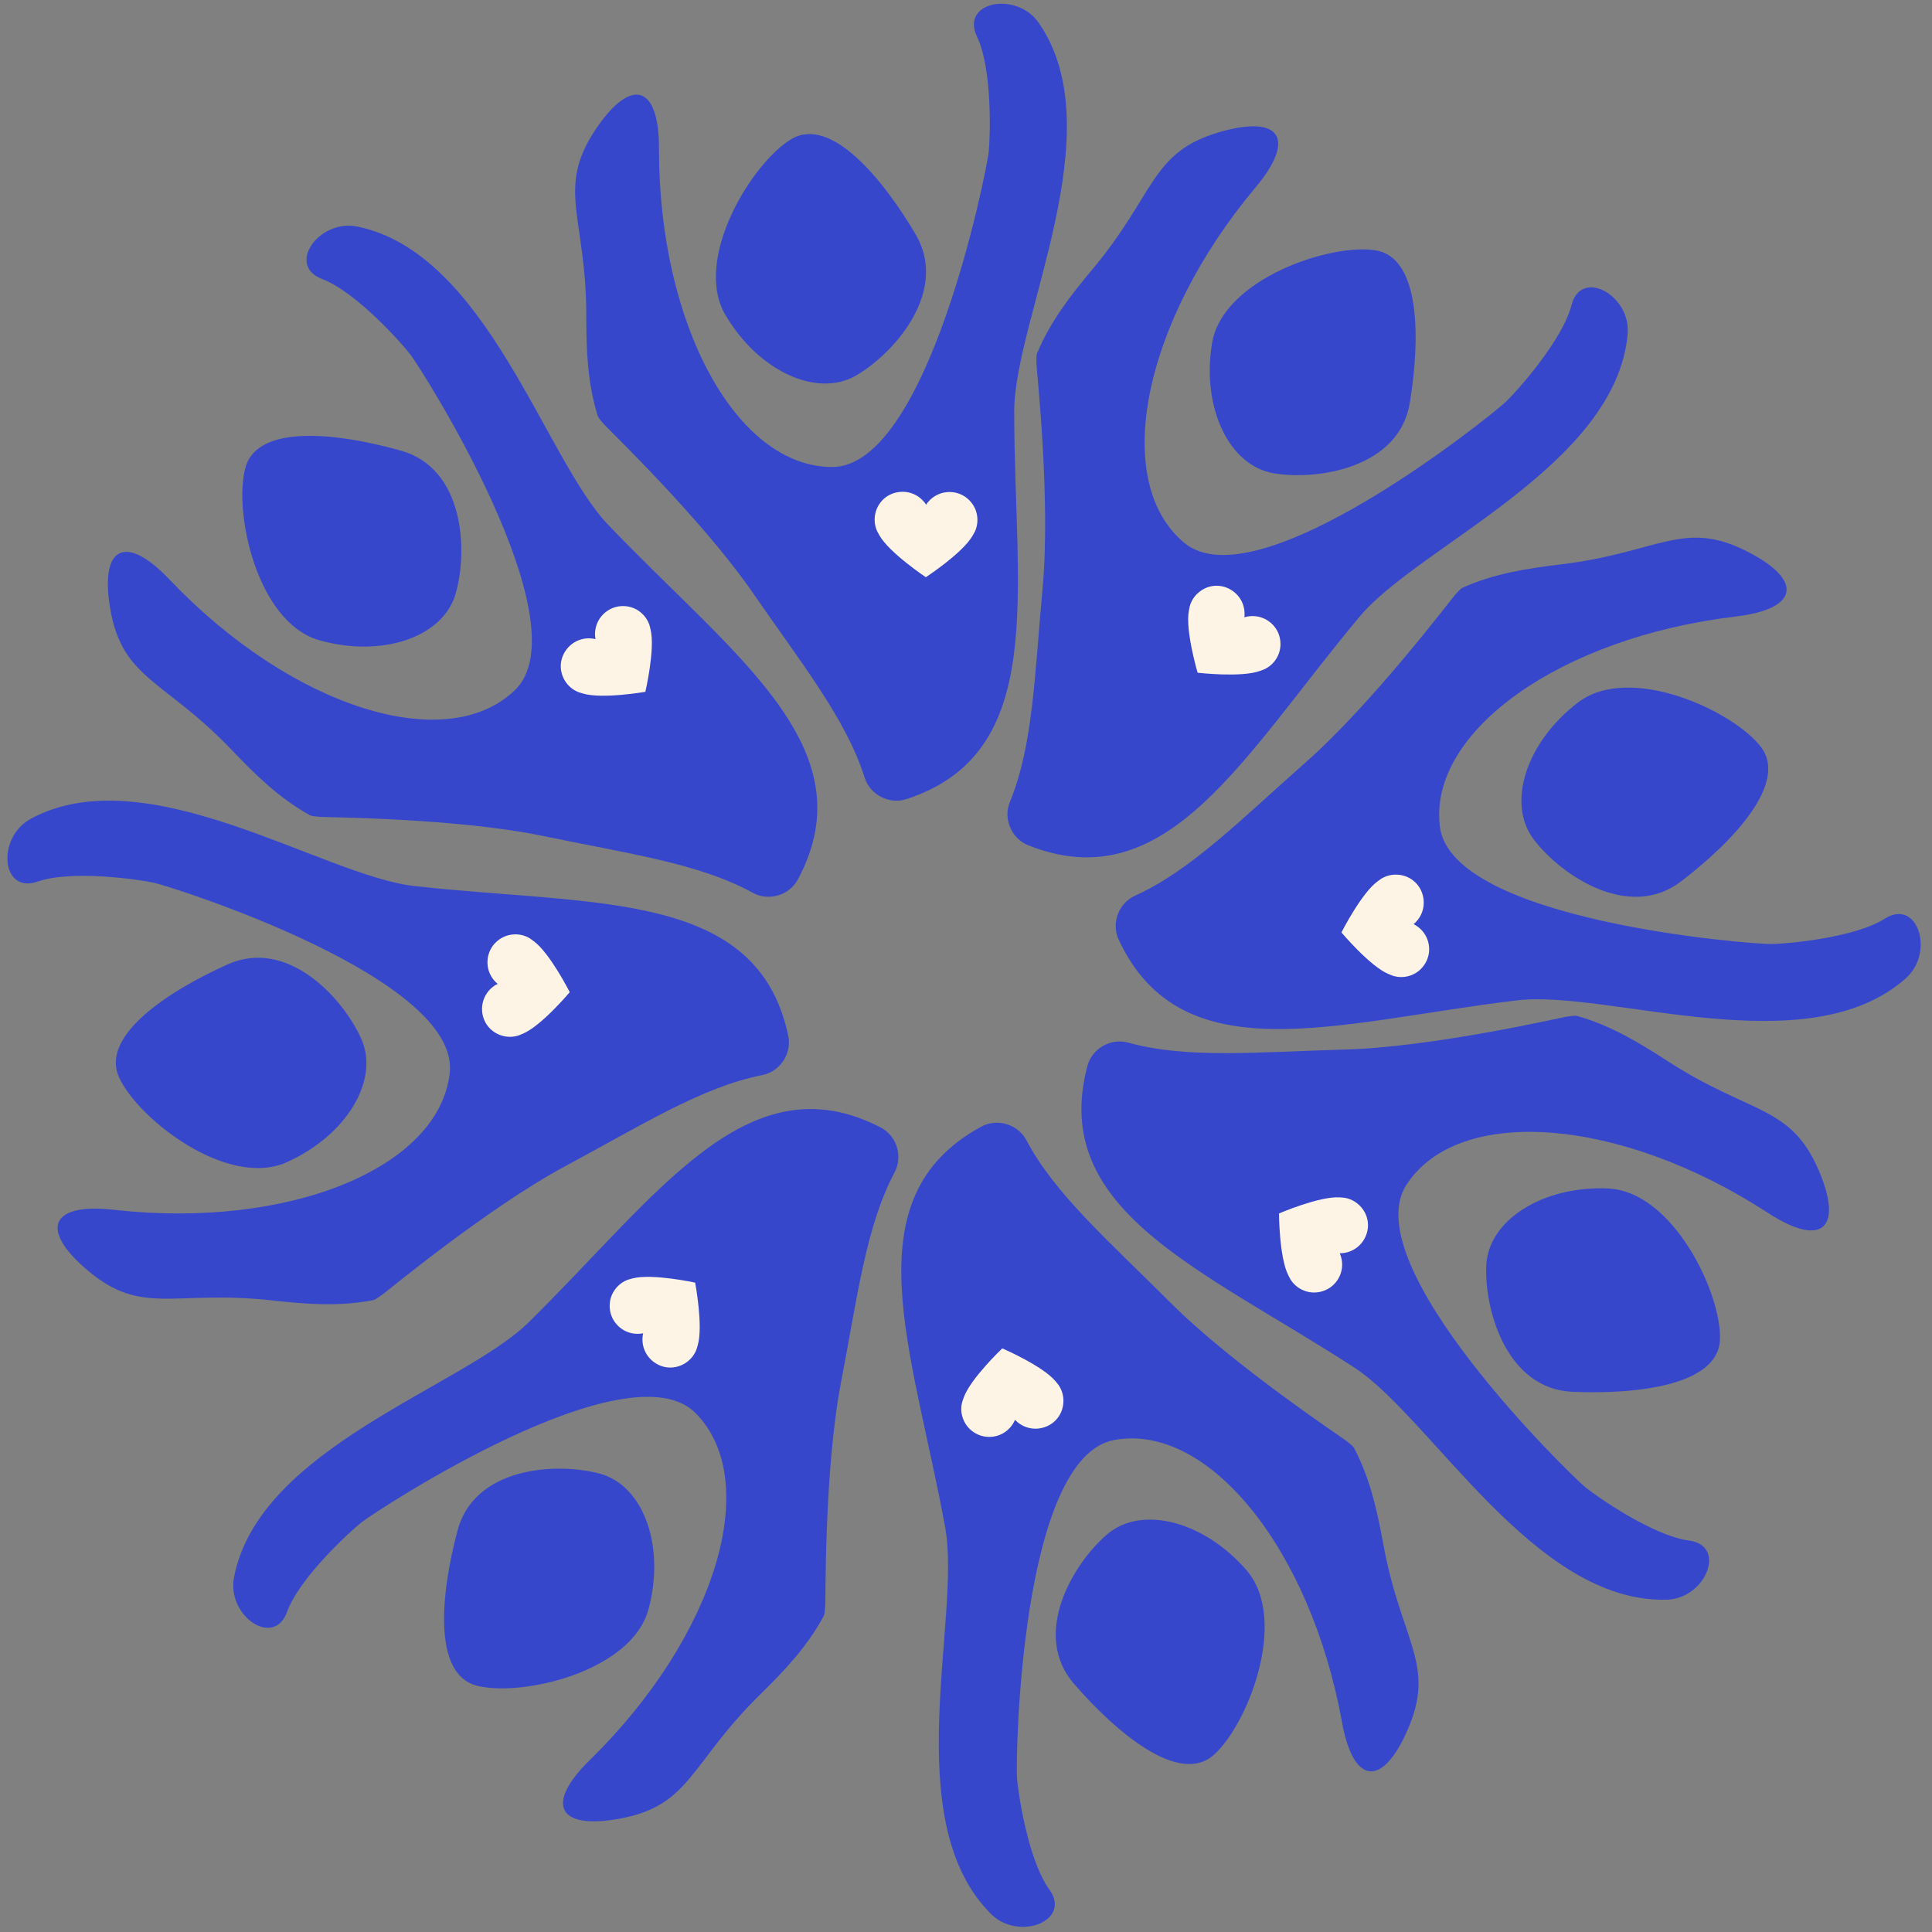 <svg width="92" height="92" viewBox="0 0 92 92" fill="none" xmlns="http://www.w3.org/2000/svg">
<rect x="0" y="0" width="92" height="92" fill="#808080" stroke="none"/>
<g clip-path="url(#clip0_17_5978)">
<path d="M77.507 15.905C77.669 14.066 75.289 12.741 74.833 14.531C74.403 16.214 72.211 18.652 71.725 19.117C71.049 19.765 59.887 28.766 56.391 25.847C52.894 22.928 54.403 15.369 59.76 8.958C59.77 8.946 59.782 8.932 59.792 8.921C61.73 6.607 60.981 5.447 58.081 6.287C54.787 7.241 55.043 9.21 52.022 12.822C51.004 14.042 50.014 15.299 49.378 16.838C49.337 16.937 49.356 17.26 49.356 17.347C49.361 17.608 50.036 23.779 49.65 27.977C49.269 32.122 49.198 35.497 48.09 38.186C47.761 38.984 48.161 39.931 48.964 40.252C55.592 42.882 59.209 35.986 64.743 29.364C67.551 26.003 76.952 22.175 77.507 15.905Z" fill="#3747CC"/>
<path d="M57.715 16.349C57.209 19.418 58.531 22.189 60.668 22.54C62.804 22.89 66.628 22.258 67.133 19.189C67.638 16.119 67.644 12.271 65.51 11.921C63.375 11.57 58.22 13.279 57.715 16.349Z" fill="#3747CC"/>
<path d="M57.031 32.035C57.031 32.035 59.112 32.277 60.006 31.946L60.206 31.871C60.458 31.754 60.678 31.56 60.824 31.283C61.076 30.808 61.008 30.209 60.658 29.803C60.289 29.378 59.736 29.249 59.254 29.395C59.318 28.896 59.098 28.376 58.614 28.084C58.131 27.793 57.552 27.843 57.128 28.172C56.878 28.364 56.723 28.615 56.652 28.881L56.612 29.09C56.436 30.027 57.029 32.035 57.029 32.035H57.031Z" fill="#FDF4E5"/>
<path d="M49.458 1.082C48.403 -0.435 45.725 0.074 46.522 1.74C47.271 3.306 47.152 6.584 47.079 7.251C46.976 8.182 44.181 22.238 39.627 22.238C35.072 22.238 31.38 15.47 31.38 7.118C31.38 7.103 31.38 7.087 31.38 7.069C31.386 4.053 30.064 3.641 28.377 6.142C26.46 8.984 27.919 10.331 27.919 15.038C27.919 16.626 27.967 18.224 28.466 19.814C28.498 19.916 28.72 20.153 28.775 20.218C28.946 20.419 33.423 24.72 35.821 28.191C38.188 31.617 40.297 34.253 41.173 37.028C41.432 37.852 42.346 38.323 43.169 38.052C49.943 35.828 48.296 28.217 48.296 19.589C48.296 15.21 53.057 6.253 49.459 1.082H49.458Z" fill="#3747CC"/>
<path d="M34.549 15.008C36.131 17.688 38.923 18.969 40.786 17.87C42.649 16.771 45.18 13.836 43.601 11.158C42.019 8.479 39.556 5.52 37.692 6.619C35.829 7.718 32.969 12.331 34.549 15.01V15.008Z" fill="#3747CC"/>
<path d="M44.087 27.486C44.087 27.486 45.839 26.34 46.312 25.512L46.417 25.326C46.534 25.076 46.58 24.785 46.514 24.476C46.403 23.951 45.967 23.534 45.438 23.448C44.881 23.357 44.376 23.613 44.1 24.033C43.829 23.609 43.325 23.349 42.768 23.435C42.212 23.52 41.799 23.93 41.682 24.453C41.615 24.759 41.657 25.051 41.772 25.302L41.874 25.488C42.34 26.32 44.083 27.483 44.083 27.483H44.087V27.486Z" fill="#FDF4E5"/>
<path d="M79.378 76.176C81.225 76.118 82.258 73.597 80.424 73.358C78.702 73.132 76.016 71.249 75.495 70.823C74.77 70.229 64.495 60.232 66.976 56.414C69.458 52.597 77.152 53.19 84.16 57.738C84.174 57.746 84.188 57.756 84.202 57.764C86.731 59.412 87.795 58.529 86.616 55.752C85.274 52.599 83.35 53.087 79.4 50.522C78.066 49.657 76.698 48.827 75.093 48.377C74.99 48.348 74.671 48.405 74.585 48.417C74.326 48.453 68.277 49.859 64.057 49.977C59.893 50.094 56.531 50.427 53.727 49.649C52.894 49.417 52 49.928 51.78 50.764C49.957 57.651 57.241 60.418 64.483 65.117C68.158 67.504 73.083 76.372 79.382 76.174L79.378 76.176Z" fill="#3747CC"/>
<path d="M76.575 56.594C73.465 56.459 70.869 58.103 70.775 60.261C70.682 62.422 71.766 66.141 74.876 66.276C77.986 66.41 81.811 65.957 81.904 63.798C81.998 61.638 79.685 56.728 76.575 56.596V56.594Z" fill="#3747CC"/>
<path d="M60.905 57.788C60.905 57.788 60.913 59.881 61.349 60.729L61.448 60.917C61.593 61.153 61.813 61.349 62.108 61.462C62.61 61.654 63.197 61.517 63.559 61.119C63.94 60.701 63.999 60.139 63.797 59.679C64.3 59.681 64.792 59.402 65.024 58.887C65.256 58.372 65.137 57.806 64.76 57.422C64.54 57.198 64.273 57.073 63.999 57.033L63.787 57.018C62.834 56.956 60.909 57.782 60.909 57.782L60.905 57.788Z" fill="#FDF4E5"/>
<path d="M90.759 46.579C92.14 45.351 91.316 42.755 89.756 43.745C88.289 44.676 85.019 44.949 84.345 44.955C83.407 44.965 69.107 43.87 68.564 39.351C68.021 34.832 74.306 30.36 82.605 29.364C82.621 29.364 82.636 29.36 82.652 29.358C85.651 29.003 85.903 27.643 83.215 26.268C80.163 24.706 78.998 26.314 74.32 26.877C72.742 27.067 71.159 27.304 69.638 27.989C69.541 28.033 69.331 28.282 69.274 28.346C69.096 28.54 65.355 33.495 62.192 36.287C59.071 39.044 56.704 41.452 54.052 42.65C53.265 43.007 52.907 43.969 53.273 44.753C56.292 51.207 63.659 48.666 72.231 47.637C76.582 47.114 86.052 50.768 90.759 46.581V46.579Z" fill="#3747CC"/>
<path d="M75.141 33.453C72.667 35.343 71.728 38.266 73.042 39.983C74.356 41.7 77.575 43.86 80.048 41.973C82.522 40.084 85.168 37.287 83.853 35.568C82.539 33.849 77.614 31.564 75.141 33.453Z" fill="#3747CC"/>
<path d="M63.881 44.405C63.881 44.405 65.229 46.007 66.109 46.377L66.305 46.458C66.567 46.545 66.862 46.555 67.159 46.454C67.668 46.28 68.029 45.799 68.053 45.264C68.077 44.702 67.762 44.23 67.312 44.007C67.7 43.688 67.898 43.157 67.746 42.612C67.593 42.068 67.139 41.709 66.604 41.656C66.291 41.624 66.006 41.702 65.77 41.846L65.597 41.971C64.826 42.533 63.879 44.401 63.879 44.401V44.405H63.881Z" fill="#FDF4E5"/>
<path d="M11.141 75.128C10.799 76.942 13.038 78.495 13.668 76.758C14.261 75.126 16.683 72.912 17.21 72.496C17.948 71.916 29.937 64.052 33.13 67.298C36.325 70.543 34.083 77.92 28.123 83.776C28.111 83.788 28.099 83.8 28.088 83.81C25.931 85.921 26.563 87.151 29.532 86.598C32.904 85.971 32.842 83.986 36.202 80.687C37.336 79.572 38.441 78.417 39.226 76.948C39.276 76.853 39.29 76.53 39.298 76.443C39.32 76.181 39.25 69.975 40.047 65.834C40.832 61.747 41.234 58.396 42.6 55.825C43.006 55.063 42.701 54.081 41.932 53.685C35.593 50.419 31.318 56.928 25.162 62.978C22.037 66.05 12.307 68.939 11.141 75.126V75.128Z" fill="#3747CC"/>
<path d="M30.884 76.621C31.687 73.617 30.642 70.728 28.551 70.171C26.46 69.615 22.591 69.868 21.789 72.874C20.986 75.879 20.601 79.709 22.692 80.267C24.784 80.823 30.079 79.627 30.882 76.623L30.884 76.621Z" fill="#3747CC"/>
<path d="M33.1 61.077C33.1 61.077 31.053 60.634 30.129 60.875L29.923 60.931C29.661 61.022 29.424 61.194 29.249 61.458C28.952 61.905 28.96 62.507 29.271 62.947C29.596 63.408 30.133 63.588 30.627 63.489C30.516 63.979 30.682 64.521 31.134 64.858C31.586 65.195 32.167 65.202 32.623 64.917C32.89 64.751 33.069 64.515 33.166 64.258L33.227 64.054C33.493 63.139 33.102 61.081 33.102 61.081H33.1V61.077Z" fill="#FDF4E5"/>
<path d="M47.198 91.149C48.508 92.45 51.051 91.47 49.967 89.975C48.948 88.569 48.475 85.323 48.427 84.653C48.362 83.719 48.58 69.391 53.061 68.571C57.542 67.751 62.392 73.748 63.897 81.962C63.899 81.978 63.903 81.994 63.904 82.01C64.442 84.978 65.815 85.147 67.026 82.382C68.4 79.243 66.723 78.18 65.875 73.548C65.589 71.985 65.254 70.421 64.477 68.947C64.428 68.852 64.166 68.66 64.099 68.605C63.895 68.44 58.716 65.012 55.733 62.028C52.789 59.083 50.239 56.871 48.877 54.298C48.473 53.534 47.49 53.237 46.728 53.649C40.465 57.055 43.456 64.246 45.008 72.732C45.797 77.039 42.727 86.707 47.196 91.145L47.198 91.149Z" fill="#3747CC"/>
<path d="M59.356 74.769C57.318 72.419 54.339 71.66 52.704 73.076C51.069 74.492 49.107 77.833 51.144 80.184C53.182 82.534 56.139 85.002 57.774 83.588C59.409 82.172 61.393 77.12 59.354 74.769H59.356Z" fill="#3747CC"/>
<path d="M47.726 64.21C47.726 64.21 46.207 65.654 45.89 66.553L45.821 66.755C45.749 67.022 45.757 67.317 45.878 67.607C46.083 68.104 46.586 68.434 47.123 68.424C47.688 68.415 48.14 68.072 48.334 67.609C48.677 67.975 49.22 68.141 49.753 67.957C50.286 67.773 50.617 67.296 50.639 66.759C50.651 66.444 50.556 66.165 50.397 65.939L50.263 65.775C49.654 65.04 47.731 64.21 47.731 64.21H47.727H47.726Z" fill="#FDF4E5"/>
<path d="M17.009 10.788C15.197 10.418 13.611 12.632 15.34 13.287C16.965 13.903 19.141 16.357 19.549 16.892C20.118 17.636 27.805 29.734 24.508 32.877C21.212 36.018 13.863 33.665 8.095 27.623C8.084 27.611 8.074 27.599 8.062 27.587C5.981 25.401 4.742 26.013 5.249 28.988C5.826 32.364 7.812 32.334 11.062 35.741C12.161 36.891 13.298 38.014 14.757 38.82C14.85 38.871 15.175 38.891 15.26 38.899C15.522 38.925 21.734 38.951 25.866 39.81C29.943 40.658 33.293 41.109 35.842 42.513C36.599 42.931 37.586 42.64 37.994 41.878C41.359 35.596 34.912 31.225 28.952 24.981C25.927 21.813 23.184 12.047 17.011 10.788H17.009Z" fill="#3747CC"/>
<path d="M15.211 30.489C18.206 31.336 21.111 30.338 21.702 28.259C22.292 26.179 22.096 22.31 19.101 21.462C16.107 20.615 12.279 20.171 11.691 22.252C11.102 24.334 12.218 29.643 15.213 30.491L15.211 30.489Z" fill="#3747CC"/>
<path d="M30.732 32.94C30.732 32.94 31.207 30.902 30.979 29.976L30.928 29.77C30.84 29.508 30.672 29.267 30.412 29.088C29.968 28.785 29.366 28.784 28.922 29.088C28.456 29.407 28.266 29.94 28.357 30.435C27.869 30.316 27.325 30.475 26.98 30.922C26.635 31.37 26.619 31.948 26.896 32.408C27.059 32.677 27.291 32.859 27.548 32.96L27.753 33.023C28.664 33.303 30.728 32.944 30.728 32.944H30.73L30.732 32.94Z" fill="#FDF4E5"/>
<path d="M1.46 38.994C-0.166 39.874 0.044 42.589 1.789 41.981C3.43 41.408 6.676 41.89 7.332 42.036C8.246 42.242 21.92 46.569 21.416 51.094C20.913 55.617 13.772 58.536 5.465 57.614C5.449 57.614 5.434 57.61 5.416 57.608C2.415 57.269 1.86 58.535 4.163 60.487C6.777 62.703 8.28 61.404 12.961 61.925C14.541 62.101 16.136 62.23 17.771 61.911C17.877 61.891 18.136 61.697 18.208 61.648C18.424 61.499 23.198 57.531 26.916 55.532C30.585 53.562 33.439 51.758 36.297 51.195C37.146 51.029 37.714 50.172 37.536 49.326C36.071 42.353 28.32 43.147 19.738 42.193C15.381 41.709 6.997 35.992 1.458 38.992L1.46 38.994Z" fill="#3747CC"/>
<path d="M13.665 55.338C16.505 54.063 18.087 51.433 17.201 49.461C16.315 47.488 13.675 44.65 10.835 45.926C7.994 47.201 4.779 49.32 5.665 51.292C6.551 53.265 10.825 56.616 13.665 55.34V55.338Z" fill="#3747CC"/>
<path d="M27.13 47.245C27.13 47.245 26.183 45.377 25.412 44.815L25.24 44.69C25.004 44.545 24.718 44.468 24.405 44.5C23.87 44.553 23.408 44.939 23.264 45.456C23.111 45.999 23.309 46.53 23.698 46.85C23.248 47.074 22.933 47.544 22.956 48.108C22.98 48.672 23.341 49.126 23.85 49.3C24.148 49.401 24.443 49.391 24.704 49.304L24.901 49.223C25.781 48.851 27.128 47.25 27.128 47.25V47.246L27.13 47.245Z" fill="#FDF4E5"/>
</g>
<defs>
<clipPath id="clip0_17_5978">
<rect width="91.109" height="91.576" fill="white" transform="translate(0.354 0.179)"/>
</clipPath>
</defs>
</svg>
